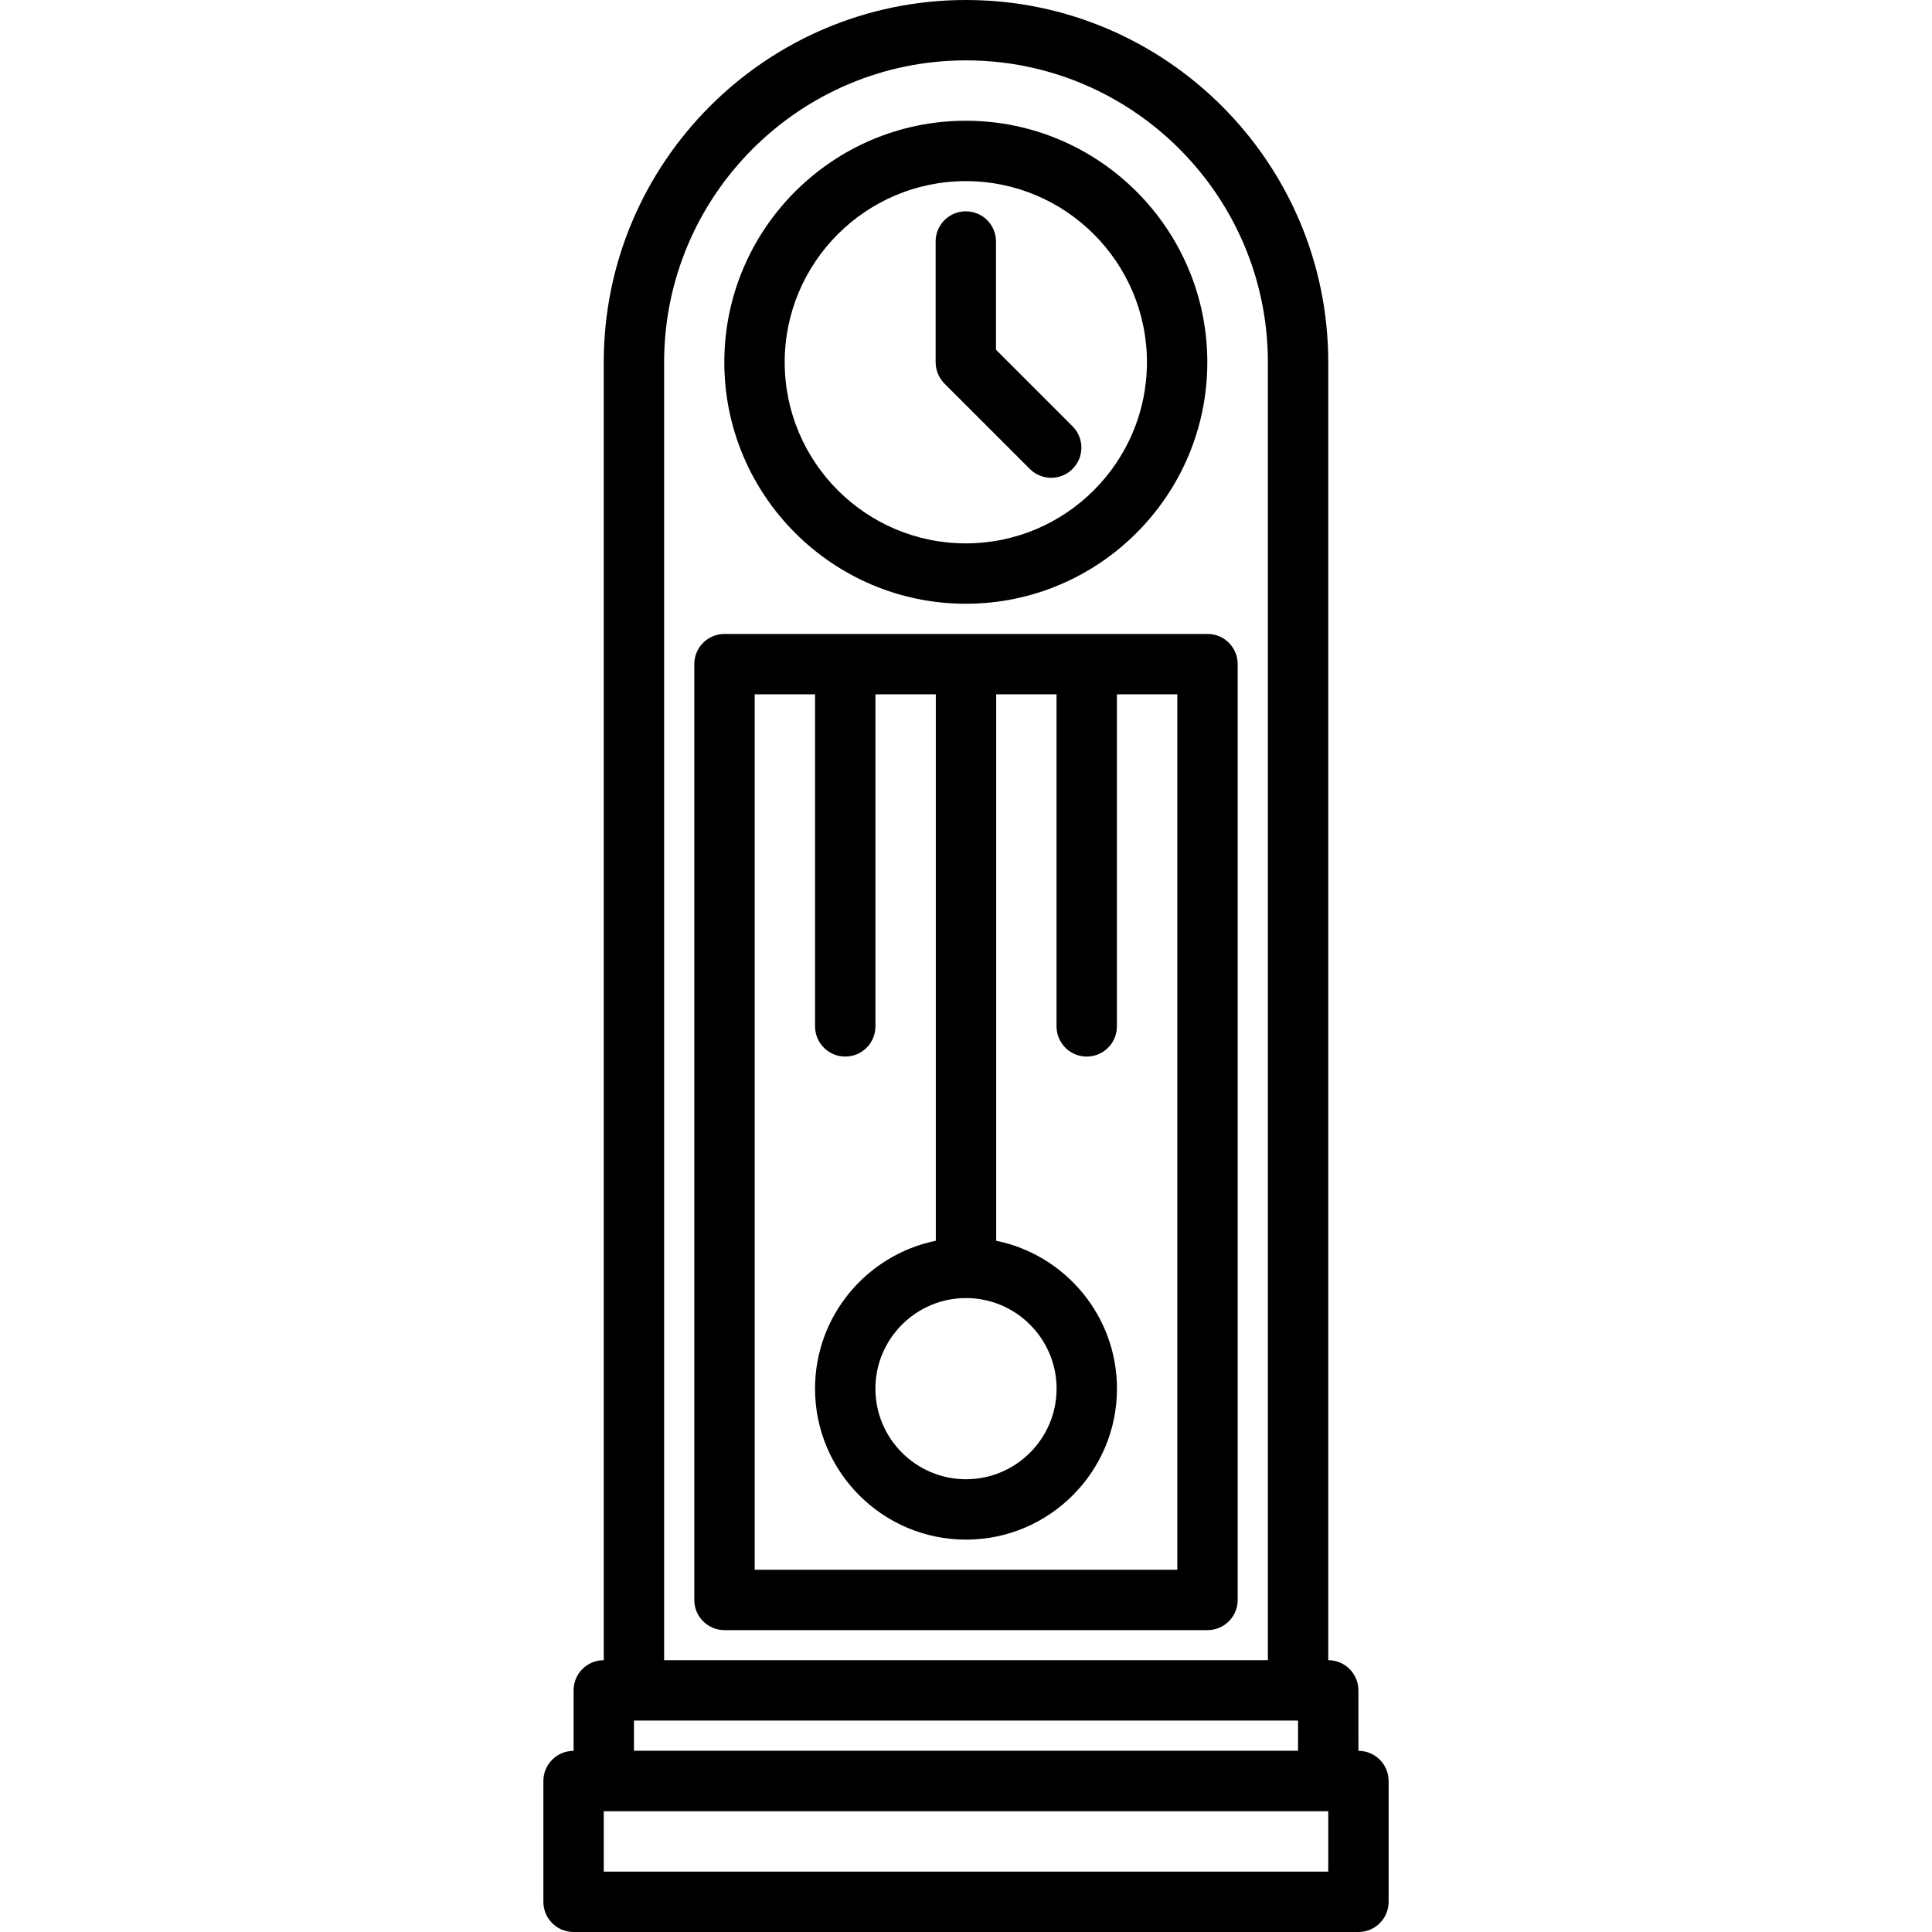 <svg id="icons" enable-background="new 0 0 64 64" height="512" viewBox="0 0 64 64" width="512" xmlns="http://www.w3.org/2000/svg"><path d="m45 57.999-.001-2.003c0-.553-.446-.999-.999-1v-.001-42.995c0-6.617-5.383-12-12-12s-12 5.383-12 12v42.995.001c-.553.001-.999.447-.999 1v2.003h-.001c-.553 0-1 .447-1 1v4.001c0 .553.447 1 1 1h26c.553 0 1-.447 1-1v-4.001c0-.553-.447-1-1-1zm-2.001-1.003v1h-21.998v-1zm-10.999-54.996c5.514 0 10 4.486 10 10v42.995.001h-20v-.001-42.995c0-5.514 4.486-10 10-10zm12 60h-24v-2.001h24z"/><path d="m31.994 20c4.411 0 8-3.589 8-8s-3.589-8-8-8-8 3.589-8 8 3.589 8 8 8zm0-14c3.309 0 6 2.691 6 6s-2.691 6-6 6-6-2.691-6-6 2.692-6 6-6z"/><path d="m31.288 12.708 2.827 2.827c.195.195.451.293.707.293s.512-.098.707-.293c.391-.391.391-1.023 0-1.414l-2.535-2.535v-3.586c0-.553-.447-1-1-1s-1 .447-1 1v4c0 .13.026.26.077.382.051.123.124.234.217.326z"/><path d="m24 54h16c.553 0 1-.447 1-1v-31c0-.553-.447-1-1-1h-16c-.553 0-1 .447-1 1v31c0 .553.447 1 1 1zm8-11c1.654 0 3.001 1.347 3.001 3.001s-1.347 3.001-3.001 3.001-3.001-1.347-3.001-3.001 1.347-3.001 3.001-3.001zm-7-20h2v11c0 .553.447 1 1 1s1-.447 1-1v-11h2v18.102c-2.28.464-4.001 2.484-4.001 4.899 0 2.758 2.243 5.001 5.001 5.001s5.001-2.243 5.001-5.001c0-2.415-1.721-4.436-4.001-4.899v-18.102h1.999v11c0 .553.447 1 1 1s1-.447 1-1v-11h2.001v29h-14z"/></svg>